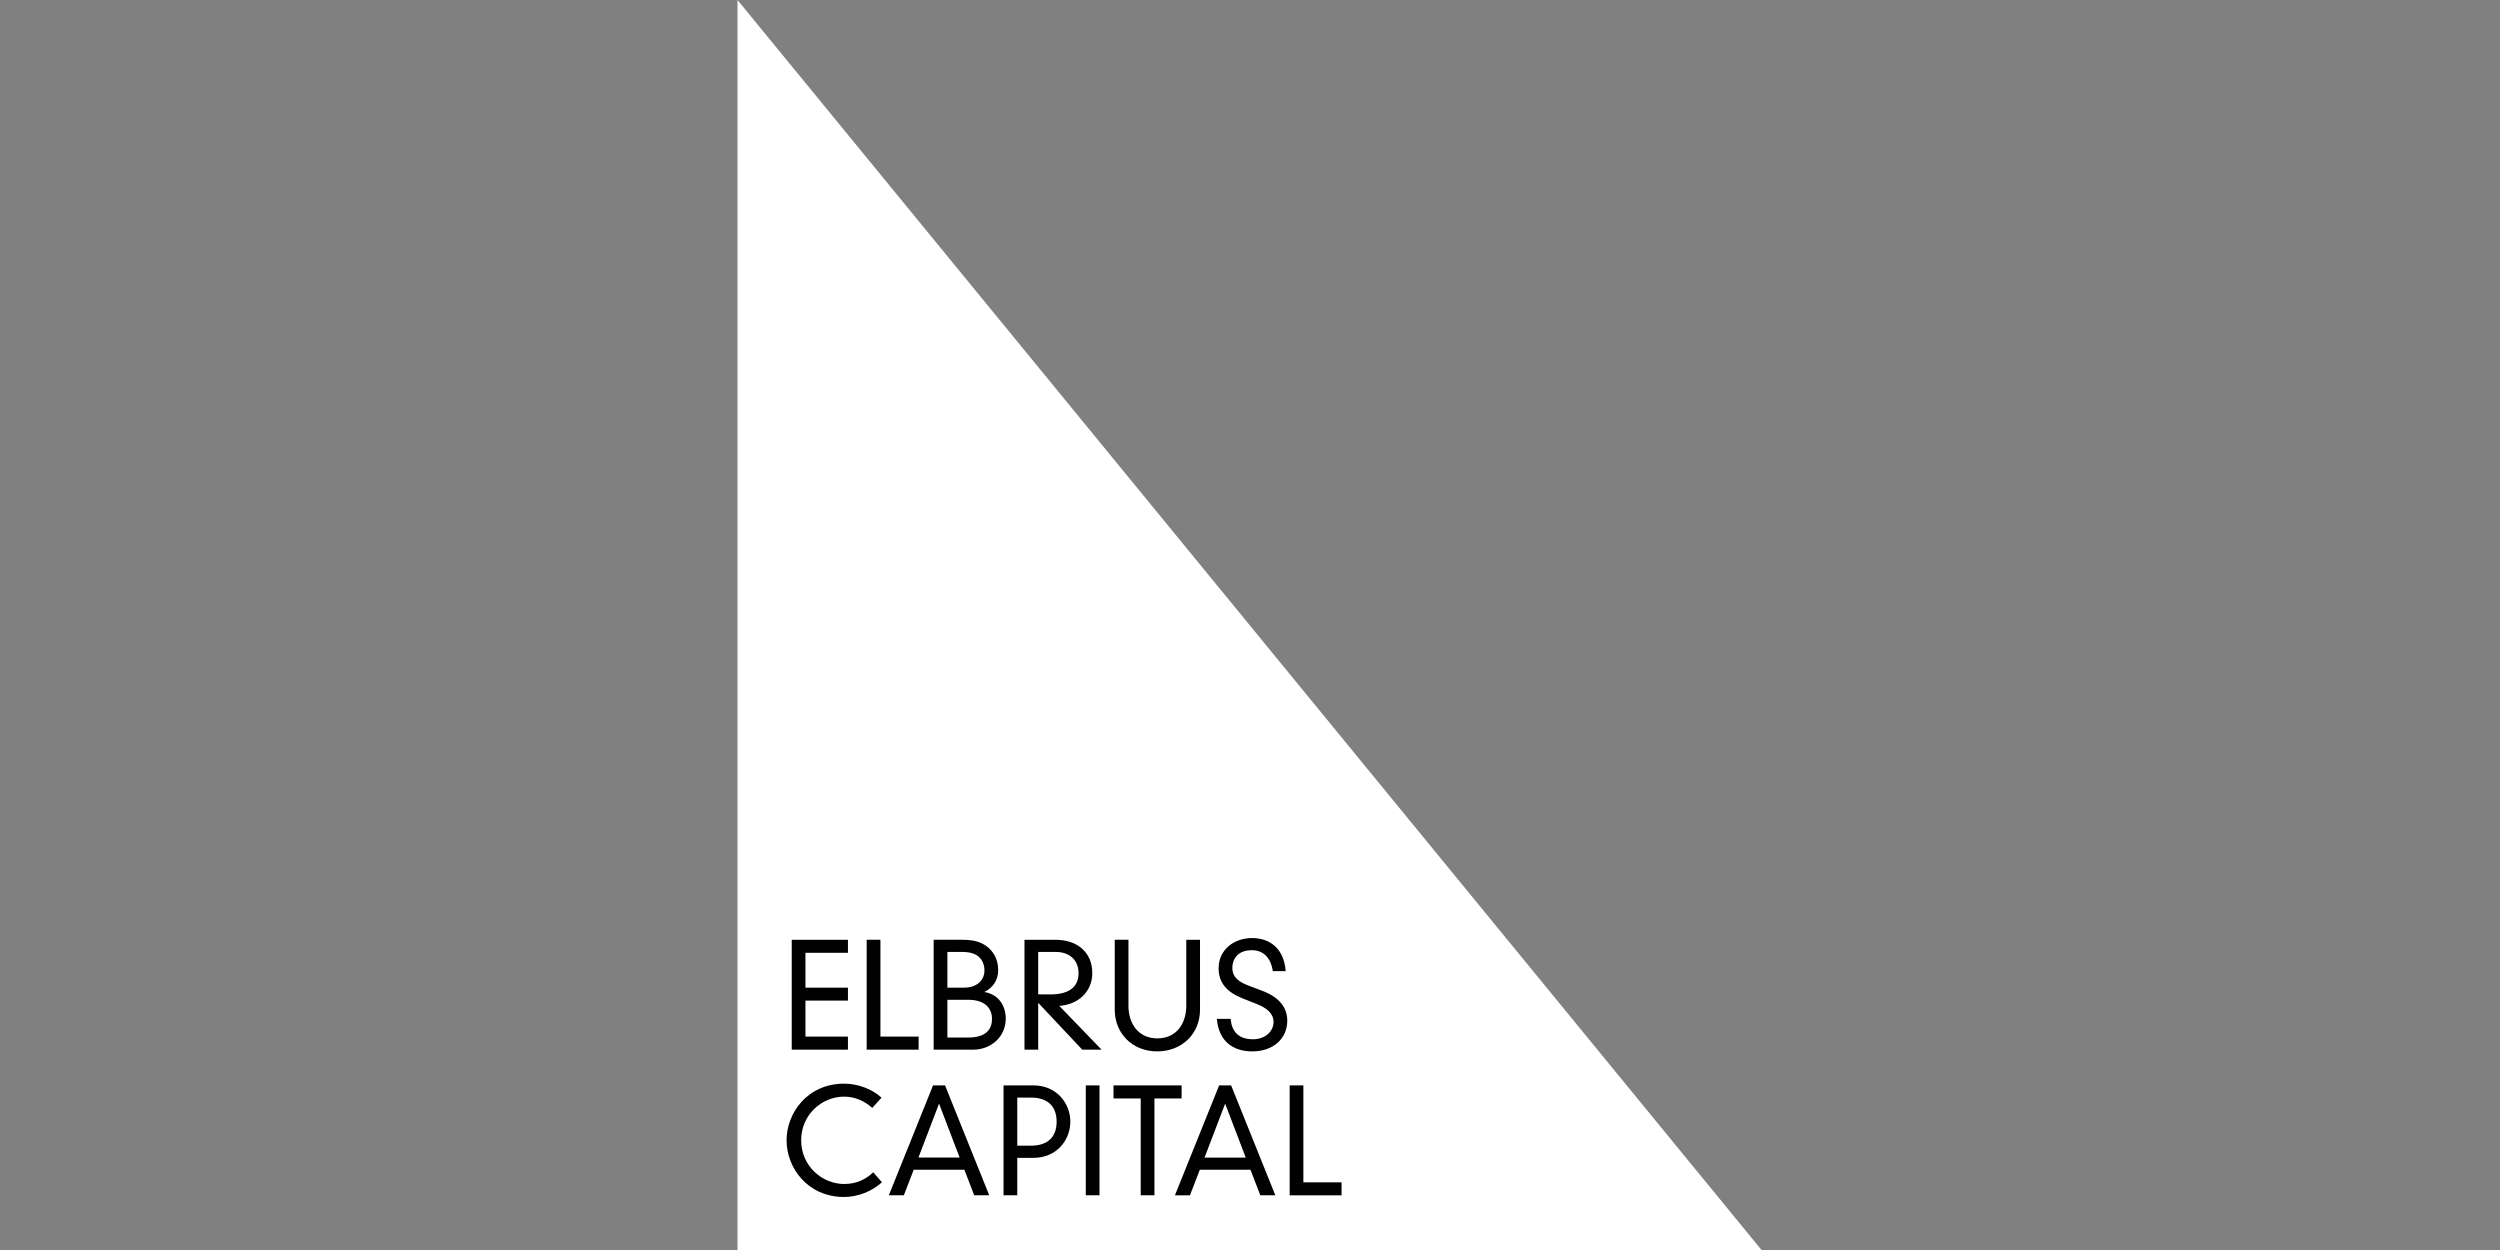 <svg width="1000" height="500" viewBox="0 0 1000 500" fill="none" xmlns="http://www.w3.org/2000/svg">
<rect x="0" y="0" width="1000" height="500" fill="#808080" stroke="none"/>
<path d="M295 0L704.615 500H295V0Z" fill="#fff"/>
<path d="M432.914 419.875H440.641L423.698 402.341C430.795 401.936 436.916 397.075 436.916 389.21C436.916 380.767 430.678 375.915 422.325 375.915H409.79V419.871H415.281V401.124L432.91 419.867L432.914 419.875ZM415.285 380.767H422.209C427.933 380.767 431.421 384.121 431.421 389.271C431.421 394.071 428.502 397.774 420.089 397.774C416.822 397.774 416.023 397.774 415.276 397.714V380.767H415.285ZM445.898 403.904C445.898 413.388 452.995 420.557 462.837 420.557C472.907 420.557 480.004 413.392 480.004 403.895V375.911H474.509V402.285C474.509 409.451 470.559 415.352 462.949 415.352C455.334 415.352 451.38 409.455 451.38 402.281V375.907H445.898V403.9V403.904ZM514.273 388.459C513.647 379.554 508.044 375.216 500.831 375.216C493.679 375.216 487.441 379.791 487.441 387.358C487.441 393.026 490.649 396.842 497.11 399.389L502.662 401.59C506.616 403.144 509.413 405.346 509.413 408.756C509.413 412.632 505.981 415.706 501.233 415.706C495.103 415.706 492.703 412.347 492.246 407.547H486.751C487.441 416.331 493.044 420.557 500.944 420.557C509.301 420.557 514.908 415.412 514.908 408.298C514.908 402.976 511.705 398.862 504.777 396.268L499.286 394.196C494.991 392.569 492.932 390.484 492.932 387.19C492.932 384.186 494.594 380.076 500.771 380.076C505.407 380.076 508.381 383.253 509.124 388.459H514.282H514.273Z" fill="#010101"/>
<path d="M316.686 419.875H339.175V414.652H322.181V400.252H339.18V395.055H322.181V381.112H339.18V375.911H316.69V419.875H316.686ZM346.673 419.875H367.449V414.652H352.168V375.902H346.669V419.875H346.673ZM373.458 419.875H389.196C396.526 419.875 402.306 414.609 402.306 407.435C402.306 402.113 399.215 397.658 393.836 396.846V396.734C397.096 395.111 399.275 392.159 399.275 388.058C399.275 383.599 397.268 380.417 394.579 378.453C392.002 376.597 389.084 375.907 384.793 375.907H373.462V419.875H373.458ZM378.953 415.011V399.915H387.31C394.691 399.915 396.806 404.016 396.806 407.495C396.806 411.484 394.691 415.006 387.31 415.006H378.953V415.011ZM378.953 395.055V380.767H384.737C387.94 380.767 390.167 381.458 391.601 382.796C392.973 384.065 393.776 385.917 393.776 388.17C393.776 392.452 390.28 395.055 385.821 395.055H378.949H378.953ZM352.613 439.071C349.117 435.834 343.462 433.46 337.678 433.46C322.923 433.46 314.627 445.257 314.627 456.13C314.627 467.008 322.923 478.793 337.678 478.793C343.173 478.793 348.901 476.488 352.786 472.9L349.298 468.908C346.263 471.8 342.486 473.595 337.686 473.595C328.816 473.595 320.463 466.361 320.463 456.126C320.463 446.004 328.587 438.657 337.686 438.657C341.86 438.657 345.801 440.34 348.896 443.168L352.609 439.067L352.613 439.071ZM389.693 478.111H395.693L378.02 434.159H373.216L355.531 478.115H361.54L365.489 467.885H385.743L389.684 478.115L389.693 478.111ZM383.852 463.02H367.376L375.62 441.45L383.852 463.02ZM401.421 478.115H406.903V463.136H413.43C422.641 463.136 428.136 456.027 428.136 448.676C428.136 441.338 422.645 434.163 413.43 434.163H401.416V478.119L401.421 478.115ZM406.911 458.28V439.028H412.29C418.873 439.028 422.65 442.322 422.65 448.676C422.65 455.043 418.873 458.28 412.29 458.28H406.916H406.911ZM434.313 478.119H439.804V434.163H434.313V478.119ZM456.285 478.119H461.775V439.373H472.645V434.168H445.407V439.373H456.285V478.124V478.119ZM504.126 478.119H510.139L492.453 434.168H487.649L469.968 478.124H475.977L479.927 467.893H500.184L504.126 478.124V478.119ZM498.298 463.028H481.817L490.062 441.458L498.294 463.028H498.298ZM515.858 478.124H536.63V472.922H521.349V434.172H515.867V478.128H515.858V478.124Z" fill="#010101"/>
</svg>
